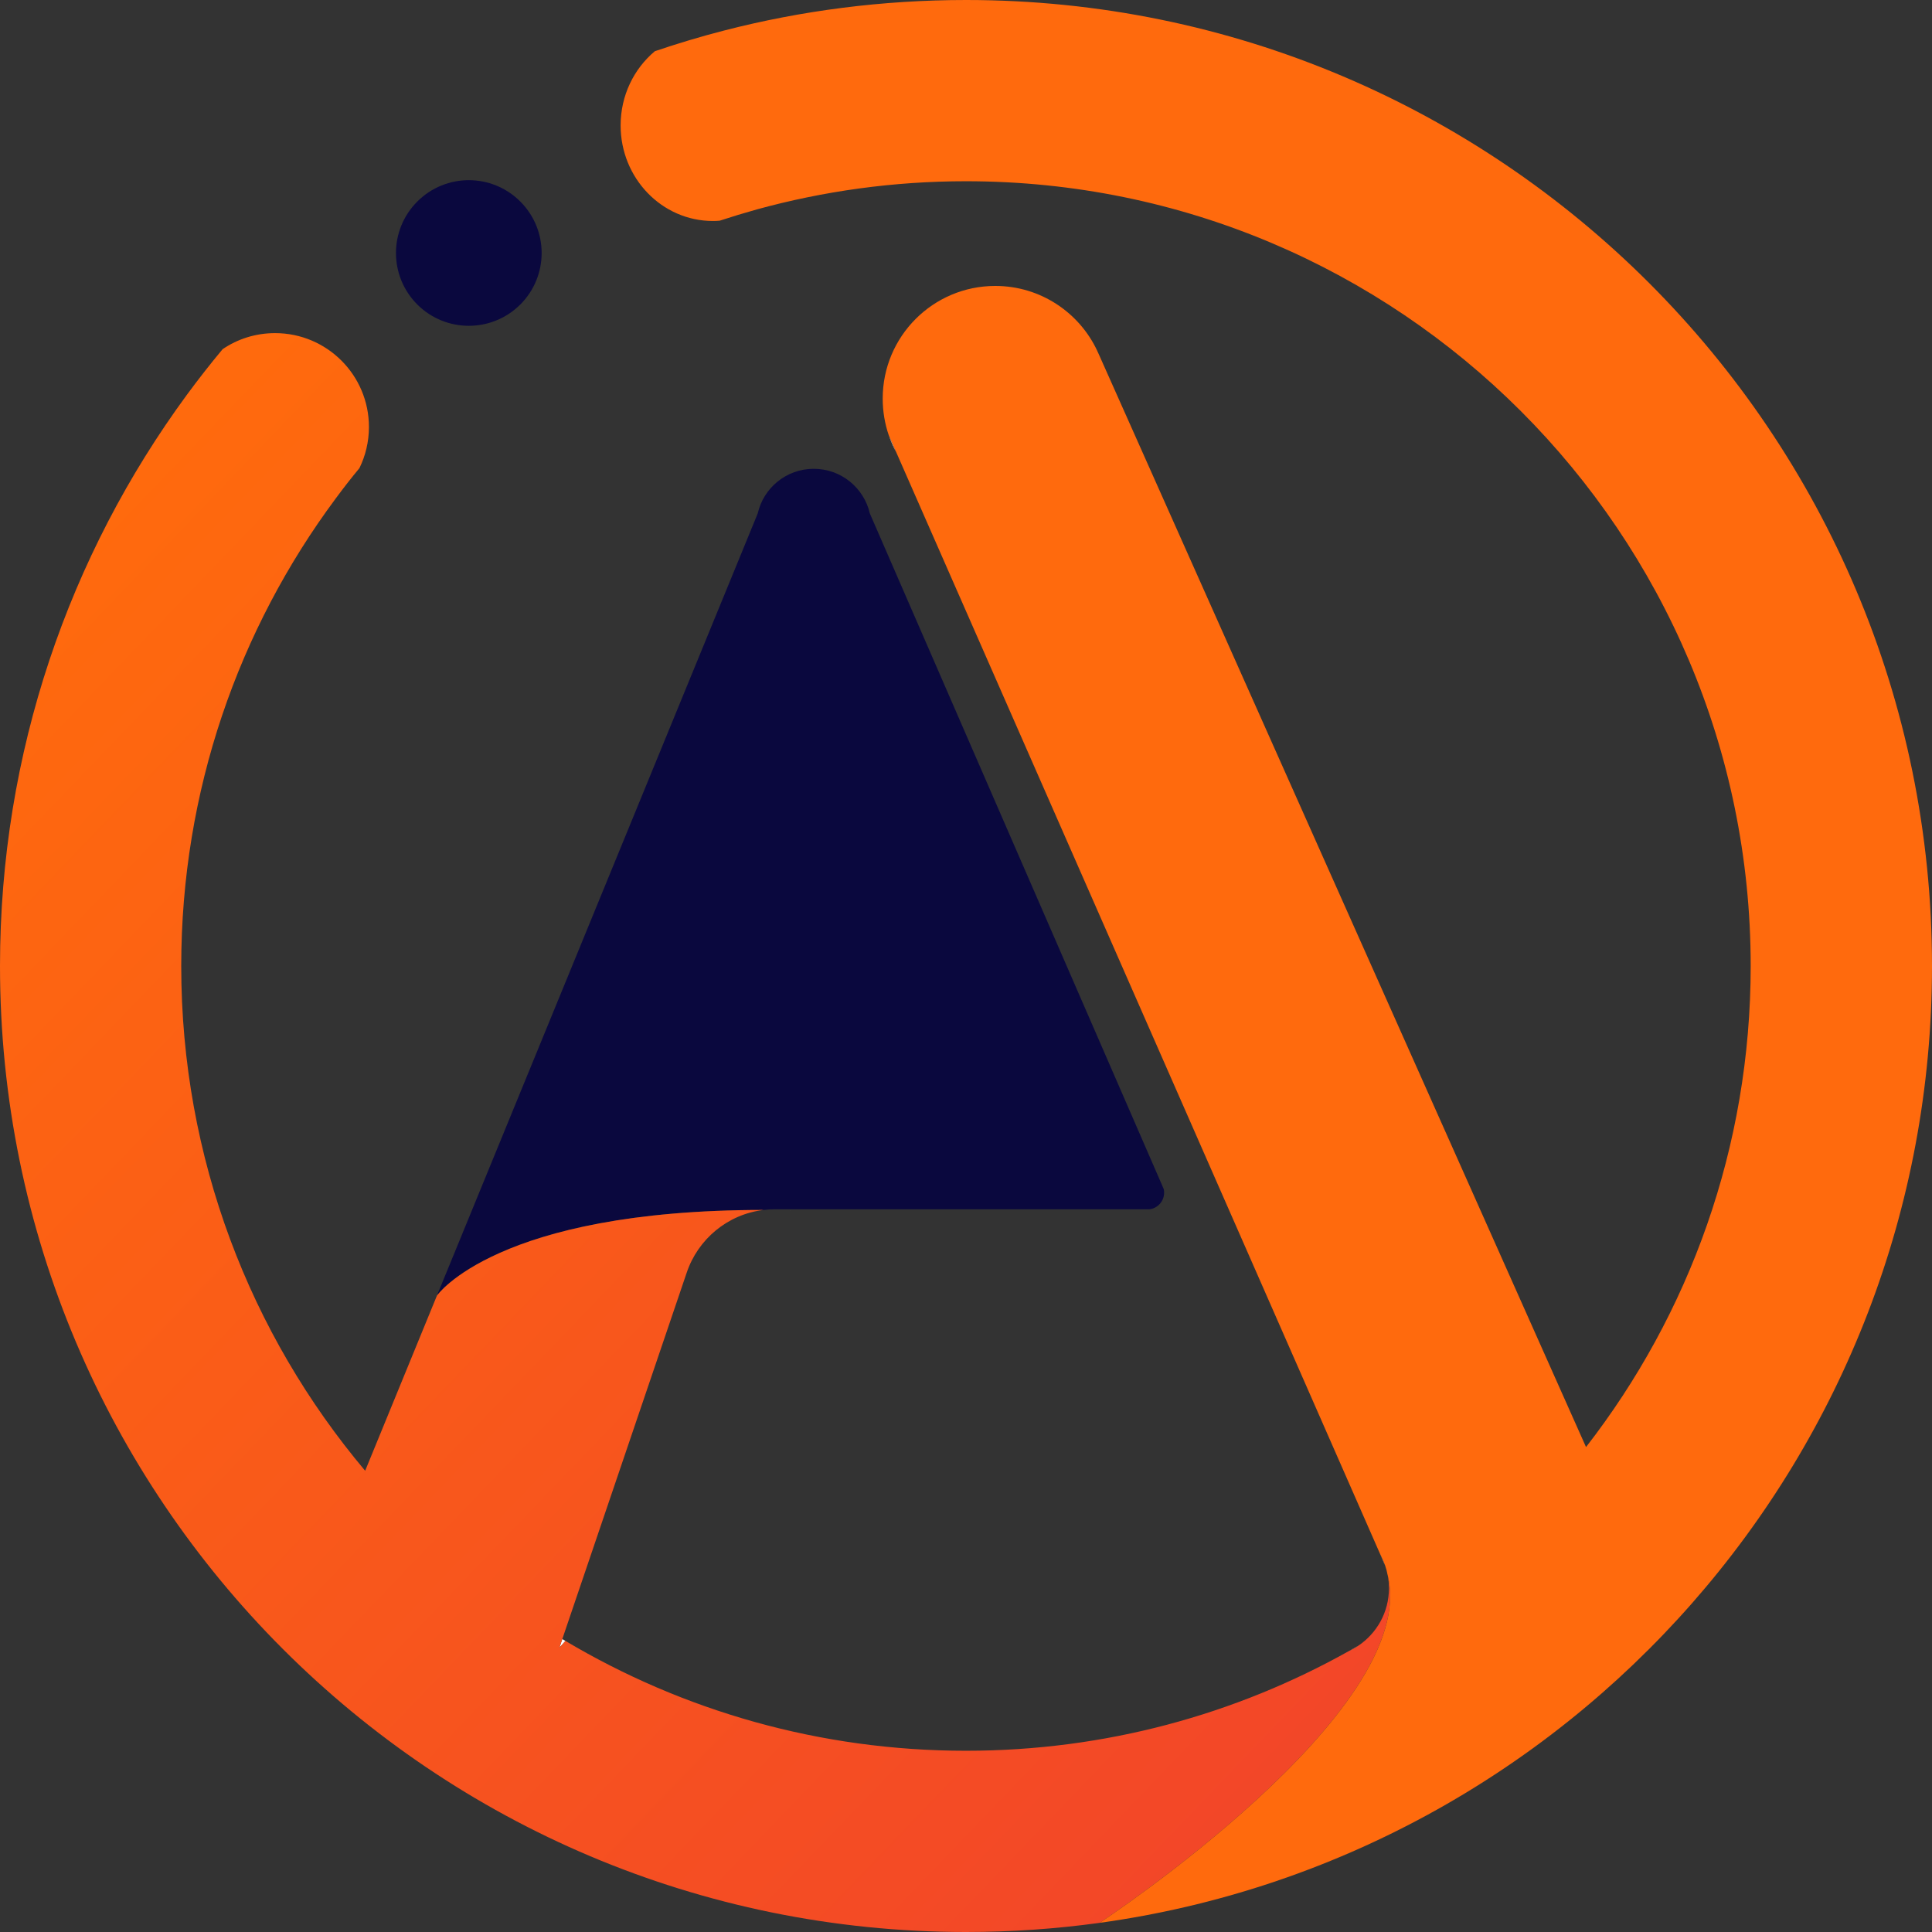 <svg width="26" height="26" viewBox="0 0 26 26" fill="none" xmlns="http://www.w3.org/2000/svg">
<rect x="0" y="0" width="26" height="26" fill="#333333" stroke="none"/>
<path d="M7.529 22.172L7.61 22.083C7.596 22.075 7.581 22.066 7.567 22.058L7.529 22.172Z" fill="white"/>
<path d="M12.058 6.079L11.963 5.862C11.989 5.937 12.021 6.01 12.058 6.079Z" fill="white"/>
<path opacity="0.74" d="M18.223 22.183C18.233 22.177 18.242 22.172 18.252 22.166C18.262 22.16 18.272 22.154 18.282 22.146C18.28 22.147 18.279 22.148 18.277 22.149C18.277 22.15 18.277 22.15 18.276 22.15C18.236 22.173 18.195 22.196 18.155 22.219C18.169 22.212 18.182 22.205 18.196 22.198C18.199 22.197 18.202 22.195 18.205 22.193C18.211 22.19 18.217 22.186 18.223 22.183Z" fill="white"/>
<path opacity="0.74" d="M18.582 20.934L18.617 21.015C18.612 21 18.606 20.985 18.6 20.971C18.594 20.958 18.588 20.946 18.582 20.934Z" fill="white"/>
<path opacity="0.74" d="M18.6 20.971C18.606 20.985 18.612 21 18.617 21.015L18.64 21.066C18.629 21.033 18.615 21.002 18.6 20.971Z" fill="white"/>
<path d="M15.666 16.051C15.666 16.034 15.665 16.018 15.661 16.002L15.655 15.989L15.633 15.936L15.627 15.923L11.706 6.91L11.706 6.91C11.627 6.565 11.319 6.309 10.951 6.309C10.583 6.309 10.275 6.565 10.197 6.91L10.197 6.91L5.88 17.436C5.88 17.436 6.676 16.283 10.276 16.283C10.325 16.277 10.376 16.274 10.427 16.274H15.47C15.58 16.26 15.666 16.166 15.666 16.051Z" fill="#0A083E"/>
<path d="M14.798 25.877C14.21 25.958 13.61 26 13 26C5.82 26 -0 20.18 -0 13C-0 10.124 0.934 7.466 2.515 5.313C2.669 5.104 2.829 4.899 2.996 4.699C3.197 4.562 3.44 4.483 3.702 4.483C4.399 4.483 4.965 5.048 4.965 5.746C4.965 5.944 4.919 6.133 4.837 6.3C4.726 6.434 4.619 6.571 4.516 6.711C3.211 8.468 2.439 10.643 2.439 13C2.439 15.587 3.369 17.957 4.914 19.793L5.88 17.436C5.88 17.436 6.079 17.148 6.728 16.86C7.377 16.571 8.476 16.283 10.276 16.283C9.791 16.341 9.392 16.677 9.241 17.128L7.567 22.058L7.529 22.172L7.61 22.083C9.188 23.021 11.031 23.561 13 23.561C14.872 23.561 16.63 23.073 18.155 22.218C18.169 22.212 18.183 22.205 18.196 22.198C18.199 22.196 18.202 22.195 18.205 22.193C18.211 22.19 18.217 22.186 18.223 22.183C18.233 22.177 18.242 22.172 18.252 22.166C18.262 22.16 18.272 22.153 18.282 22.146C18.28 22.147 18.279 22.148 18.277 22.149C18.527 21.982 18.692 21.698 18.692 21.374C18.692 21.313 18.686 21.254 18.675 21.196C18.675 21.198 18.675 21.2 18.676 21.202C19.12 23.034 14.804 25.872 14.798 25.877Z" fill="url(#paint0_linear_592_3305)"/>
<path d="M10.639 16.292L10.639 16.291C10.636 16.291 10.634 16.291 10.631 16.291C10.634 16.291 10.636 16.292 10.639 16.292Z" fill="white"/>
<path d="M7.002 4.098C7.385 3.715 7.385 3.095 7.002 2.712C6.619 2.329 5.999 2.329 5.616 2.712C5.233 3.095 5.233 3.715 5.616 4.098C5.999 4.48 6.619 4.48 7.002 4.098Z" fill="#0A083E"/>
<path opacity="0.19" d="M18.576 20.921L18.582 20.933C18.584 20.938 18.587 20.943 18.589 20.947C18.589 20.948 18.59 20.948 18.59 20.949C18.593 20.954 18.595 20.959 18.597 20.964C18.587 20.941 18.576 20.917 18.565 20.895L18.576 20.921Z" fill="white"/>
<path d="M26 13C26 19.57 21.127 25.001 14.798 25.877C14.804 25.872 19.12 23.034 18.676 21.202C18.675 21.2 18.675 21.198 18.674 21.196C18.666 21.152 18.655 21.109 18.64 21.067C18.64 21.067 18.64 21.066 18.64 21.066C18.637 21.057 18.633 21.047 18.629 21.038C18.625 21.025 18.619 21.012 18.614 21C18.61 20.991 18.606 20.982 18.602 20.974C18.6 20.97 18.599 20.968 18.597 20.964C18.587 20.941 18.576 20.918 18.565 20.895L12.058 6.079L11.963 5.862L11.962 5.862C11.908 5.705 11.879 5.538 11.879 5.364C11.879 4.527 12.557 3.848 13.394 3.848C14.002 3.848 14.527 4.207 14.768 4.725L14.768 4.726L14.79 4.774L14.791 4.776L21.344 19.474C22.733 17.686 23.56 15.439 23.56 13C23.56 7.168 18.832 2.439 13 2.439C12.025 2.439 11.082 2.572 10.186 2.818C10.018 2.865 9.85 2.916 9.685 2.97C9.655 2.973 9.624 2.974 9.594 2.974C8.908 2.974 8.352 2.398 8.352 1.688C8.352 1.285 8.531 0.925 8.813 0.689C9.117 0.586 9.426 0.493 9.74 0.412C10.781 0.143 11.874 0 13 0C20.179 0 26 5.82 26 13Z" fill="#FF6A0D"/>
<path opacity="0.19" d="M18.276 22.15C18.268 22.156 18.26 22.161 18.252 22.166C18.262 22.16 18.272 22.154 18.282 22.146C18.28 22.147 18.279 22.148 18.277 22.149C18.277 22.15 18.277 22.15 18.276 22.15Z" fill="white"/>
<path opacity="0.19" d="M18.576 20.92L18.575 20.922C18.58 20.93 18.584 20.939 18.589 20.947C18.587 20.942 18.584 20.938 18.582 20.933L18.576 20.92Z" fill="white"/>
<defs>
<linearGradient id="paint0_linear_592_3305" x1="-0.628" y1="8.889" x2="17.941" y2="26.715" gradientUnits="userSpaceOnUse">
<stop offset="4.79233e-09" stop-color="#FF6A0D"/>
<stop offset="1" stop-color="#F1432B"/>
</linearGradient>
</defs>
</svg>
